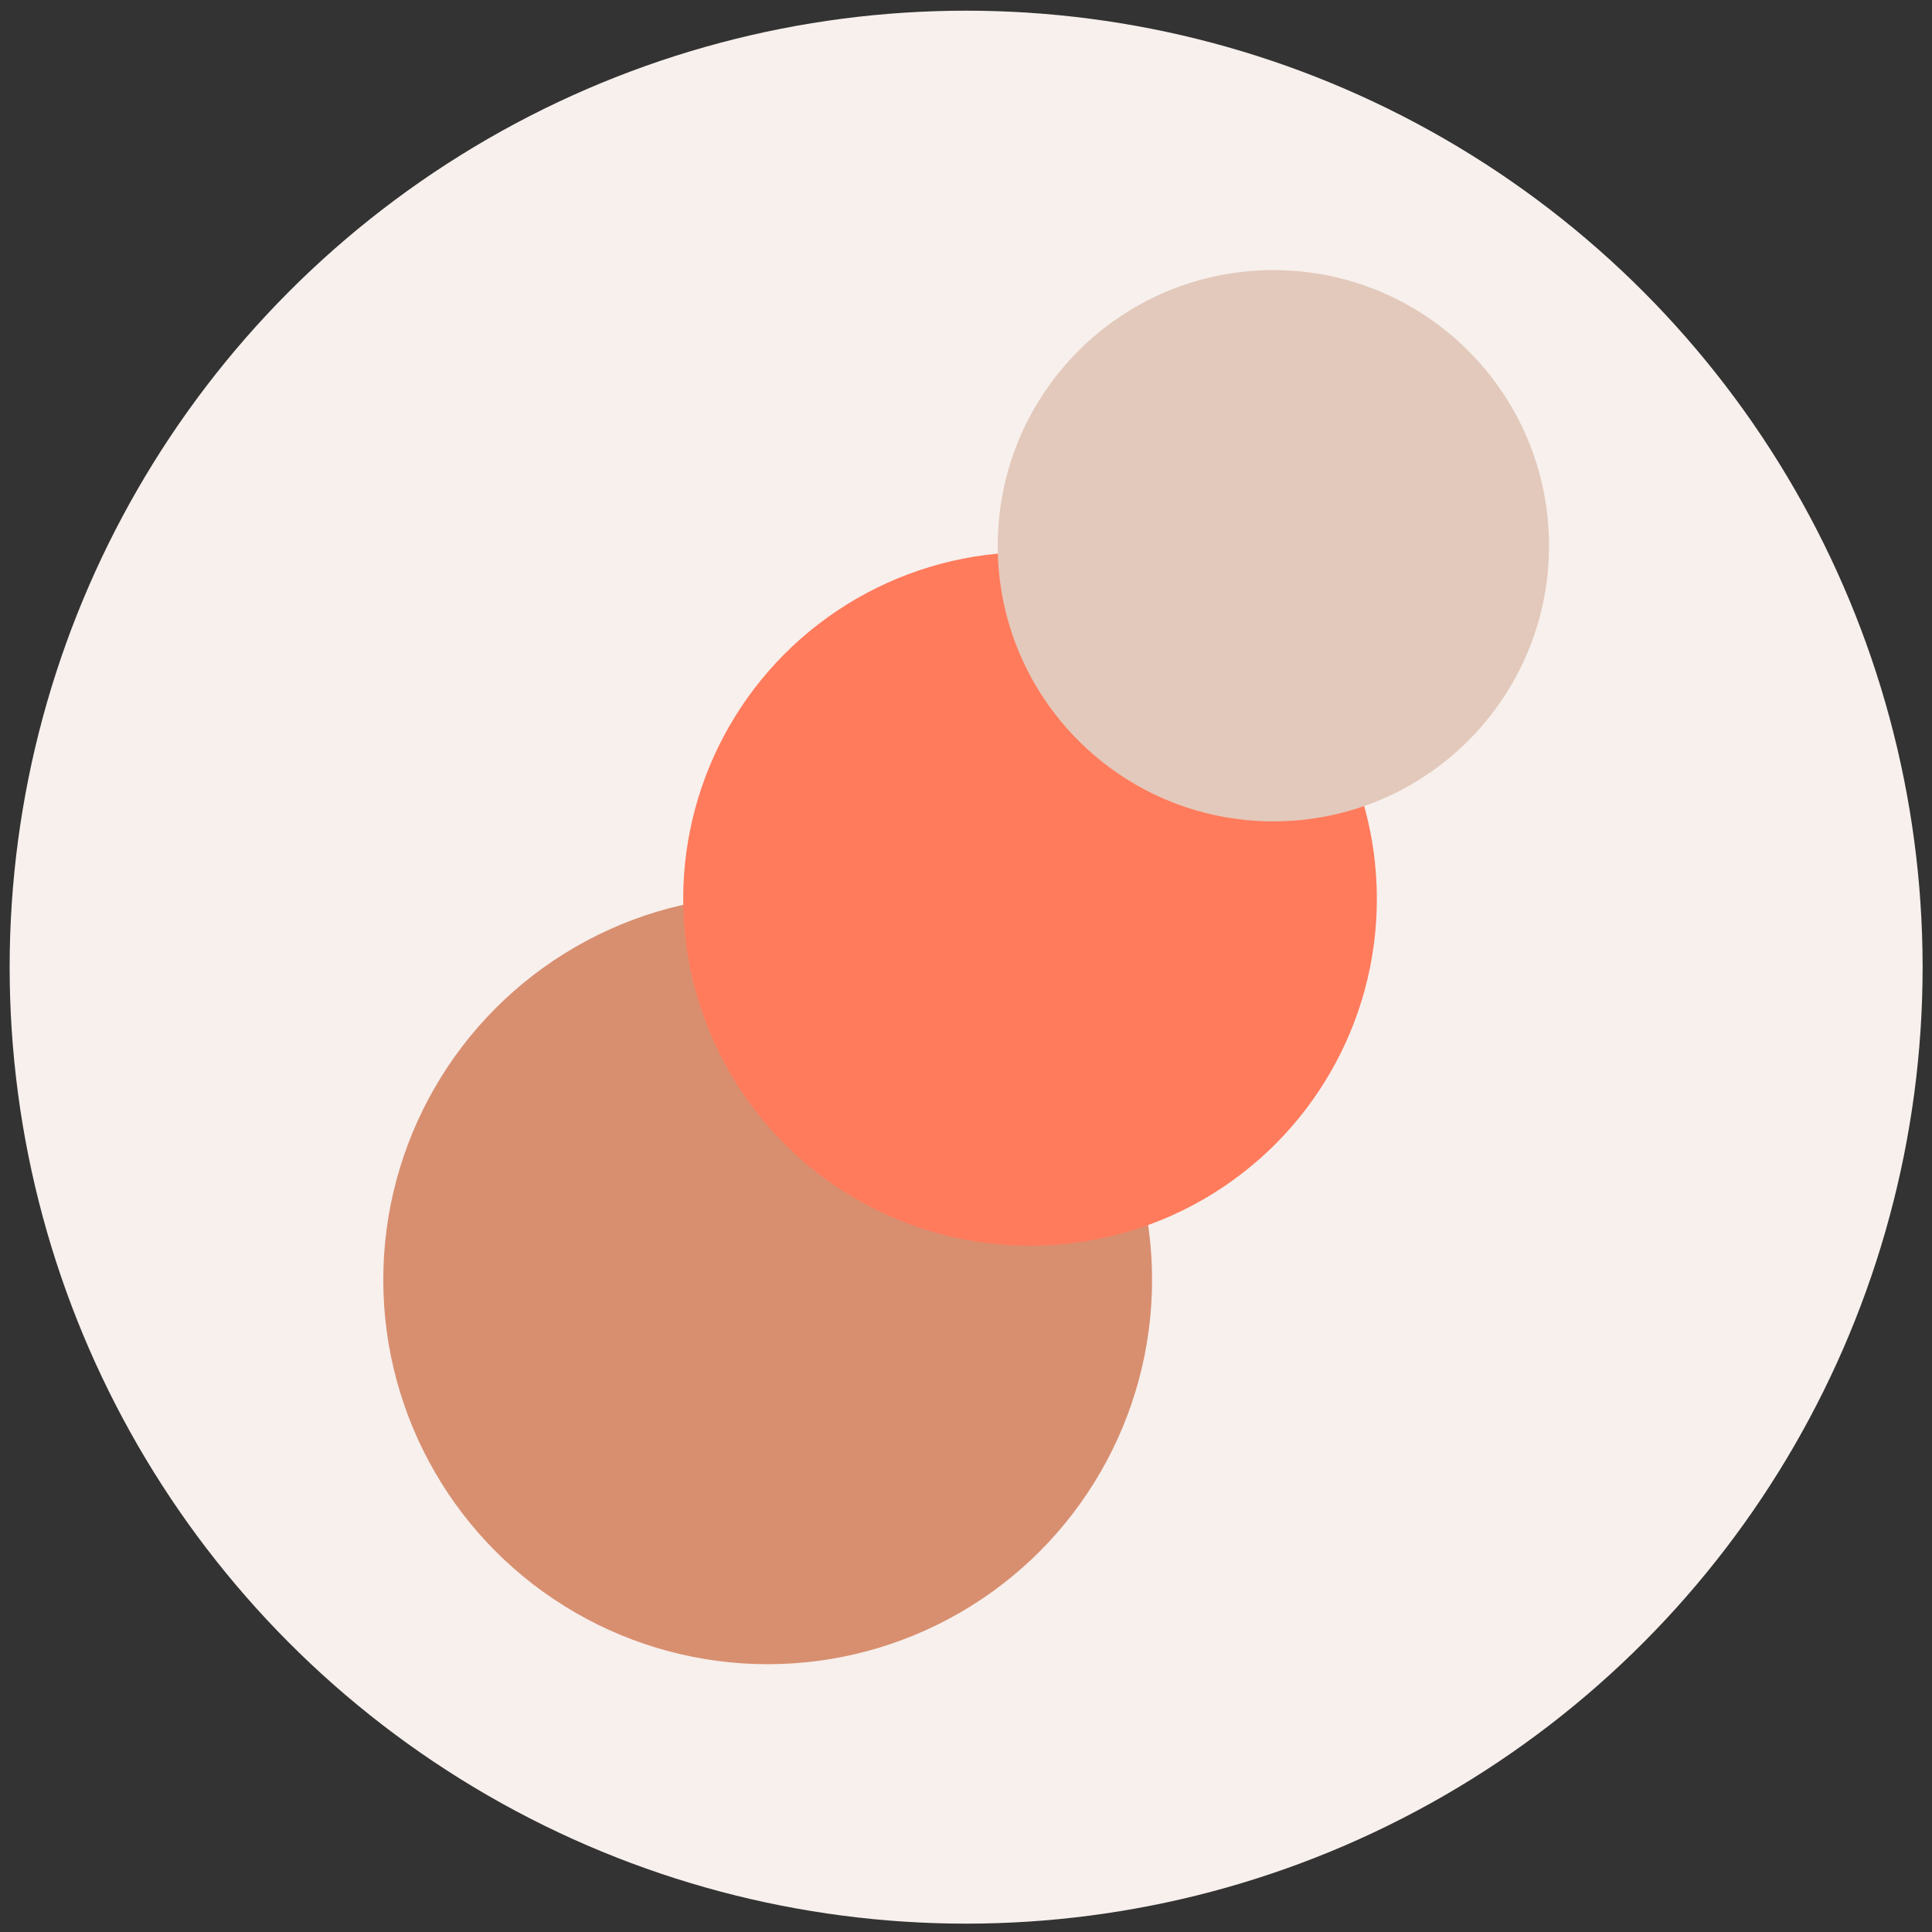 <svg xmlns="http://www.w3.org/2000/svg" viewBox="0 0 1015 1015"><rect x="0" y="0" width="1015" height="1015" fill="#333333" stroke="none"/><circle cx="507.57" cy="508.11" r="502.5" style="fill:#f7f0ed"/><circle cx="403.31" cy="672.36" r="201.95" style="fill:#d88f70"/><circle cx="541.14" cy="472.28" r="182.21" style="fill:#ff7b5c"/><circle cx="668.98" cy="286.71" r="144.81" style="fill:#e3c9bb"/></svg>